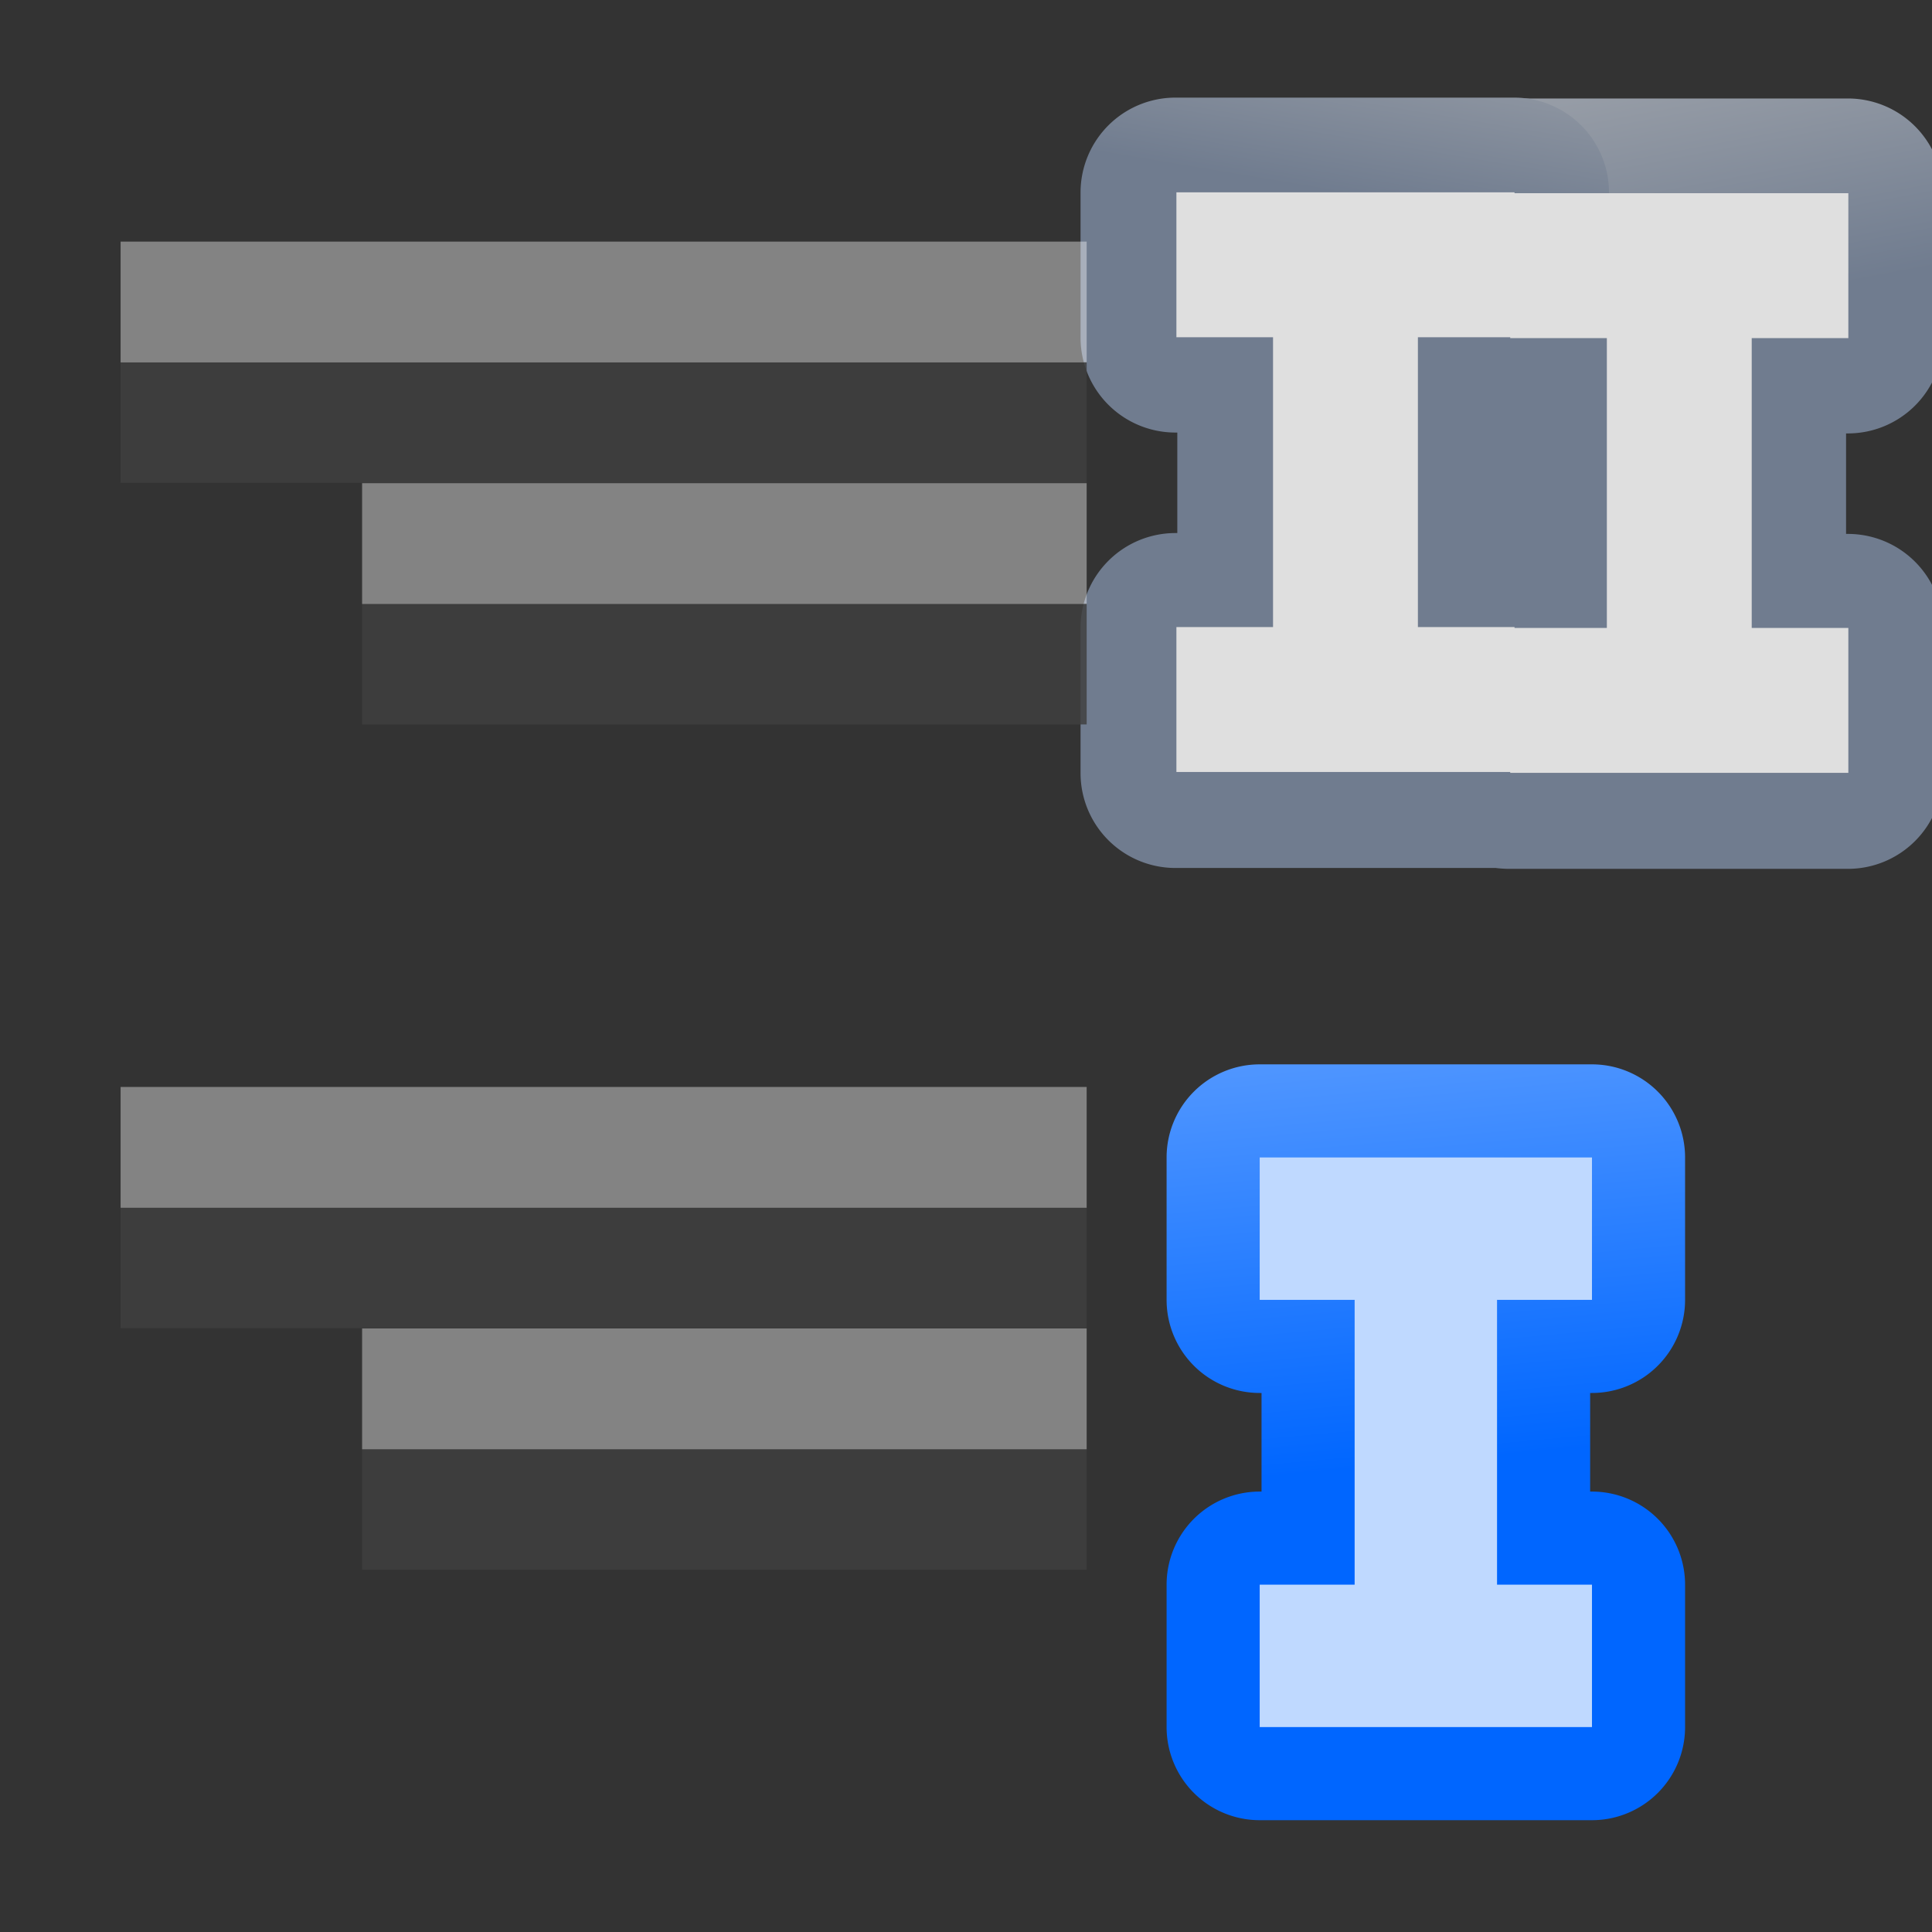 <svg height="16" viewBox="0 0 4.233 4.233" width="16" xmlns="http://www.w3.org/2000/svg" xmlns:xlink="http://www.w3.org/1999/xlink"><rect x="0" y="0" width="4.233" height="4.233" fill="#333333" stroke="none"/><linearGradient id="a"><stop offset="0" stop-color="#707c8f"/><stop offset="1" stop-color="#bfbfbf"/></linearGradient><linearGradient id="b" gradientUnits="userSpaceOnUse" x1="30.369" x2="35.489" y1="33.429" y2="-22.286"><stop offset="0" stop-color="#06f"/><stop offset="1" stop-color="#80b3ff"/></linearGradient><linearGradient id="c" gradientUnits="userSpaceOnUse" x1="40.402" x2="35.489" xlink:href="#a" y1="7.08" y2="-22.286"/><linearGradient id="d" gradientUnits="userSpaceOnUse" x1="28.045" x2="35.489" xlink:href="#a" y1="17.009" y2="-22.286"/><g transform="matrix(-.1 0 0 .1 3.838 -27.795)"><path d="m20 .154a7.846 7.846 0 0 0 -7.846 7.846v12a7.846 7.846 0 0 0 7.846 7.846h.154v8.309h-.154a7.846 7.846 0 0 0 -7.846 7.846v12a7.846 7.846 0 0 0 7.846 7.846h28a7.846 7.846 0 0 0 7.846-7.846v-12a7.846 7.846 0 0 0 -7.846-7.846h-.154v-8.309h.154a7.846 7.846 0 0 0 7.846-7.846v-12a7.846 7.846 0 0 0 -7.846-7.846z" fill="url(#d)" transform="matrix(.265 0 0 .265 -7.408 280.067)"/><path d="m20 .154a7.846 7.846 0 0 0 -7.846 7.846v12a7.846 7.846 0 0 0 7.846 7.846h.154v8.309h-.154a7.846 7.846 0 0 0 -7.846 7.846v12a7.846 7.846 0 0 0 7.846 7.846h28a7.846 7.846 0 0 0 7.846-7.846v-12a7.846 7.846 0 0 0 -7.846-7.846h-.154v-8.309h.154a7.846 7.846 0 0 0 7.846-7.846v-12a7.846 7.846 0 0 0 -7.846-7.846z" fill="url(#c)" transform="matrix(.265 0 0 .265 -.094 280.048)"/><g fill="#dfdfdf"><path d="m-2.117 282.183v3.175h2.117v6.35h-2.117v3.175h7.408v-3.175h-2.117v-6.35h2.117v-3.175z"/><path d="m5.197 282.164v3.175h2.117v6.35h-2.117v3.175h7.408v-3.175h-2.117v-6.35h2.117v-3.175z"/></g></g><g fill="#404040" fill-opacity=".839" transform="matrix(.125 0 0 .125 4.233 -32.892)"><path d="m-31.75 269.483h16.933v2.117h-16.933z"/><path d="m-27.517 273.717h12.7v2.117h-12.7z"/><path d="m-31.75 284.3h16.933v2.117h-16.933z"/><path d="m-27.517 288.533h12.7v2.117h-12.7z"/></g><g fill="#fff" fill-opacity=".392" transform="matrix(.125 0 0 .125 4.233 -33.156)"><path d="m-31.75 269.483h16.933v2.117h-16.933z"/><path d="m-27.517 273.717h12.7v2.117h-12.7z"/><path d="m-31.75 284.3h16.933v2.117h-16.933z"/><path d="m-27.517 288.533h12.7v2.117h-12.7z"/></g><g transform="matrix(-.026 0 0 .026 4.008 2.328)"><path d="m20 .154a7.846 7.846 0 0 0 -7.846 7.846v12a7.846 7.846 0 0 0 7.846 7.846h.154v8.309h-.154a7.846 7.846 0 0 0 -7.846 7.846v12a7.846 7.846 0 0 0 7.846 7.846h28a7.846 7.846 0 0 0 7.846-7.846v-12a7.846 7.846 0 0 0 -7.846-7.846h-.154v-8.309h.154a7.846 7.846 0 0 0 7.846-7.846v-12a7.846 7.846 0 0 0 -7.846-7.846z" fill="url(#b)"/><path d="m20 8v12h8v24h-8v12h28v-12h-8v-24h8v-12z" fill="#bfd9ff"/></g></svg>